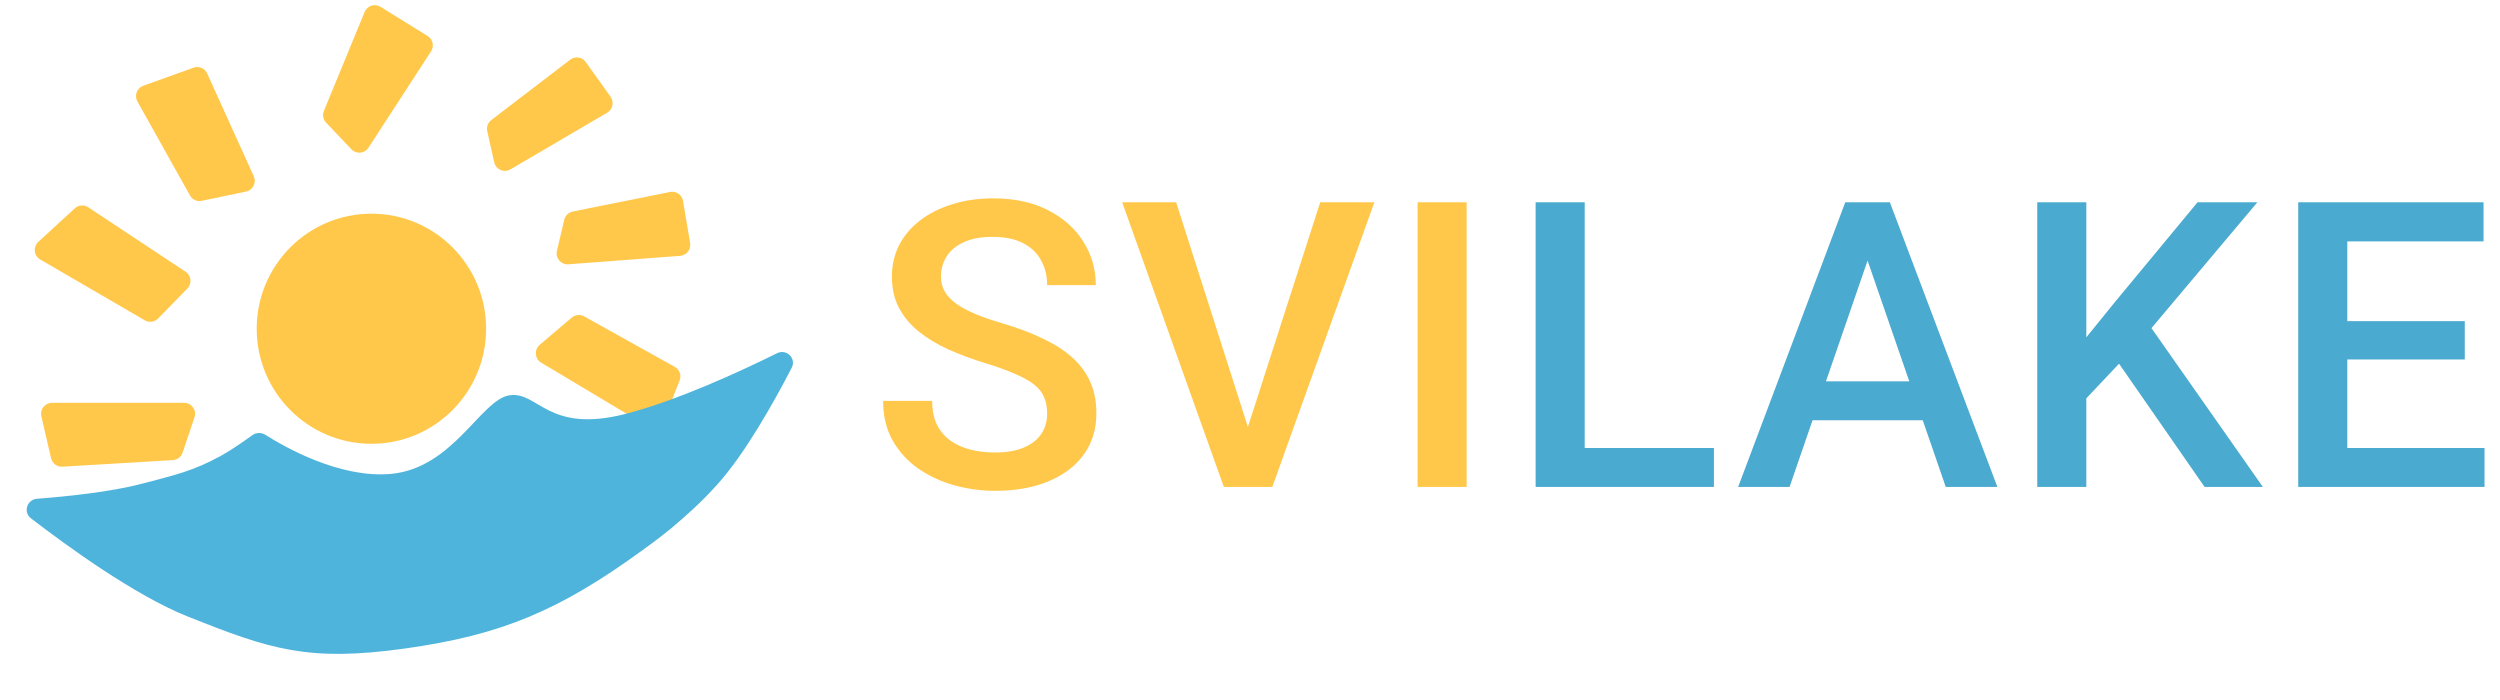 <svg width="457" height="128" viewBox="0 0 457 128" fill="none" xmlns="http://www.w3.org/2000/svg">
<path d="M191.413 75.607C191.413 74.535 191.247 73.582 190.913 72.748C190.603 71.914 190.043 71.152 189.233 70.461C188.423 69.77 187.28 69.103 185.803 68.46C184.349 67.793 182.491 67.114 180.228 66.423C177.75 65.66 175.463 64.815 173.367 63.885C171.294 62.932 169.483 61.837 167.935 60.598C166.386 59.335 165.183 57.894 164.325 56.274C163.468 54.63 163.039 52.736 163.039 50.592C163.039 48.471 163.48 46.542 164.361 44.802C165.266 43.063 166.541 41.562 168.185 40.3C169.853 39.013 171.818 38.025 174.081 37.334C176.345 36.619 178.846 36.261 181.586 36.261C185.445 36.261 188.769 36.976 191.556 38.406C194.367 39.835 196.524 41.753 198.024 44.159C199.549 46.565 200.312 49.222 200.312 52.128H191.413C191.413 50.413 191.044 48.9 190.305 47.59C189.591 46.256 188.495 45.207 187.018 44.445C185.564 43.683 183.718 43.301 181.479 43.301C179.358 43.301 177.595 43.623 176.19 44.266C174.784 44.91 173.736 45.779 173.045 46.875C172.354 47.971 172.009 49.21 172.009 50.592C172.009 51.568 172.235 52.462 172.688 53.272C173.14 54.058 173.831 54.797 174.76 55.487C175.689 56.155 176.857 56.786 178.262 57.382C179.668 57.977 181.324 58.549 183.23 59.097C186.112 59.955 188.626 60.907 190.77 61.956C192.914 62.98 194.701 64.147 196.13 65.458C197.56 66.768 198.632 68.257 199.347 69.925C200.061 71.569 200.419 73.439 200.419 75.535C200.419 77.727 199.978 79.705 199.097 81.468C198.215 83.207 196.952 84.696 195.308 85.934C193.688 87.15 191.735 88.091 189.448 88.758C187.185 89.401 184.659 89.722 181.872 89.722C179.37 89.722 176.904 89.389 174.474 88.722C172.068 88.055 169.876 87.042 167.899 85.684C165.922 84.303 164.349 82.587 163.182 80.538C162.014 78.466 161.431 76.048 161.431 73.284H170.401C170.401 74.975 170.686 76.417 171.258 77.608C171.854 78.799 172.676 79.776 173.724 80.538C174.772 81.277 175.987 81.825 177.369 82.182C178.775 82.54 180.276 82.718 181.872 82.718C183.968 82.718 185.719 82.421 187.125 81.825C188.554 81.229 189.626 80.395 190.341 79.323C191.056 78.251 191.413 77.012 191.413 75.607ZM227.648 79.502L241.335 36.976H251.234L232.58 89.008H225.897L227.648 79.502ZM214.998 36.976L228.577 79.502L230.436 89.008H223.717L205.134 36.976H214.998ZM268.1 36.976V89.008H259.13V36.976H268.1Z" fill="#FFC84A"/>
<path d="M313.304 81.896V89.008H287.181V81.896H313.304ZM289.683 36.976V89.008H280.713V36.976H289.683ZM342.678 43.909L327.133 89.008H317.734L337.317 36.976H343.321L342.678 43.909ZM355.686 89.008L340.105 43.909L339.426 36.976H345.465L365.12 89.008H355.686ZM354.935 69.71V76.822H326.632V69.71H354.935ZM381.378 36.976V89.008H372.409V36.976H381.378ZM412.647 36.976L391.563 62.027L379.556 74.749L377.984 65.851L386.56 55.273L401.712 36.976H412.647ZM402.999 89.008L385.881 64.35L392.064 58.239L413.648 89.008H402.999ZM454.171 81.896V89.008H426.547V81.896H454.171ZM429.085 36.976V89.008H420.115V36.976H429.085ZM450.562 58.704V65.708H426.547V58.704H450.562ZM453.993 36.976V44.123H426.547V36.976H453.993Z" fill="#4AAACF"/>
<ellipse cx="67.894" cy="60.094" rx="20.967" ry="21.033" fill="#FFC84A"/>
<path d="M66.661 2.177C67.131 1.036 68.509 0.591 69.558 1.241L78.174 6.588C79.129 7.18 79.411 8.443 78.799 9.384L67.352 27.005C66.648 28.088 65.119 28.227 64.23 27.288L59.61 22.415C59.066 21.841 58.91 21.001 59.211 20.271L66.661 2.177Z" fill="#FFC84A"/>
<path d="M104.239 10.907C105.136 10.221 106.42 10.413 107.075 11.332L111.617 17.7C112.3 18.659 112.013 19.999 110.998 20.594L93.302 30.966C92.135 31.651 90.642 31 90.346 29.679L89.07 23.976C88.899 23.213 89.188 22.419 89.809 21.944L104.239 10.907Z" fill="#FFC84A"/>
<path d="M122.491 35.091C123.598 34.868 124.669 35.605 124.857 36.718L126.157 44.442C126.353 45.603 125.509 46.681 124.335 46.769L103.9 48.313C102.551 48.415 101.493 47.176 101.804 45.859L103.149 40.169C103.328 39.408 103.935 38.822 104.702 38.667L122.491 35.091Z" fill="#FFC84A"/>
<path d="M123.349 67.065C124.227 67.554 124.607 68.621 124.237 69.555L121.298 76.973C120.845 78.118 119.476 78.582 118.419 77.951L98.92 66.289C97.743 65.585 97.605 63.93 98.649 63.042L104.52 58.054C105.153 57.516 106.055 57.427 106.782 57.833L123.349 67.065Z" fill="#FFC84A"/>
<path d="M25.116 18.542C24.513 17.462 25.023 16.097 26.187 15.678L35.374 12.373C36.354 12.021 37.438 12.479 37.868 13.427L46.393 32.23C46.923 33.397 46.233 34.756 44.979 35.018L36.879 36.711C36.025 36.89 35.155 36.493 34.729 35.732L25.116 18.542Z" fill="#FFC84A"/>
<path d="M7.344 47.431C6.178 46.753 6.002 45.135 6.995 44.222L13.673 38.082C14.348 37.462 15.358 37.382 16.123 37.888L33.925 49.669C34.974 50.362 35.132 51.842 34.255 52.741L28.901 58.227C28.263 58.882 27.263 59.018 26.472 58.558L7.344 47.431Z" fill="#FFC84A"/>
<path d="M11.404 85.312C10.431 85.37 9.558 84.718 9.338 83.768L7.558 76.091C7.267 74.836 8.22 73.637 9.508 73.637L33.662 73.637C35.029 73.637 35.992 74.978 35.556 76.274L33.379 82.747C33.119 83.521 32.415 84.059 31.601 84.107L11.404 85.312Z" fill="#FFC84A"/>
<path d="M5.646 94.739C4.192 93.618 4.937 91.31 6.768 91.171C12.044 90.771 20.232 89.943 26.104 88.384C31.835 86.863 35.217 86.163 40.416 83.304C42.297 82.269 44.711 80.576 46.125 79.553C46.831 79.041 47.787 79.025 48.523 79.492C51.952 81.67 62.041 87.451 71.388 86.636C82.87 85.634 87.932 72.988 93.165 72.254C98.397 71.52 100.105 79.272 114.199 75.698C123.647 73.301 135.355 67.88 142.046 64.567C143.772 63.712 145.611 65.513 144.726 67.224C141.599 73.274 136.203 82.968 131.064 88.631C128.742 91.189 127.351 92.502 124.826 94.74C122.159 97.103 120.583 98.293 117.755 100.355C102.315 111.614 91.738 116.066 74.04 118.547C56.342 121.029 49.39 118.716 34.314 112.701C24.597 108.825 12.026 99.653 5.646 94.739Z" fill="#4EB4DC"/>
</svg>

